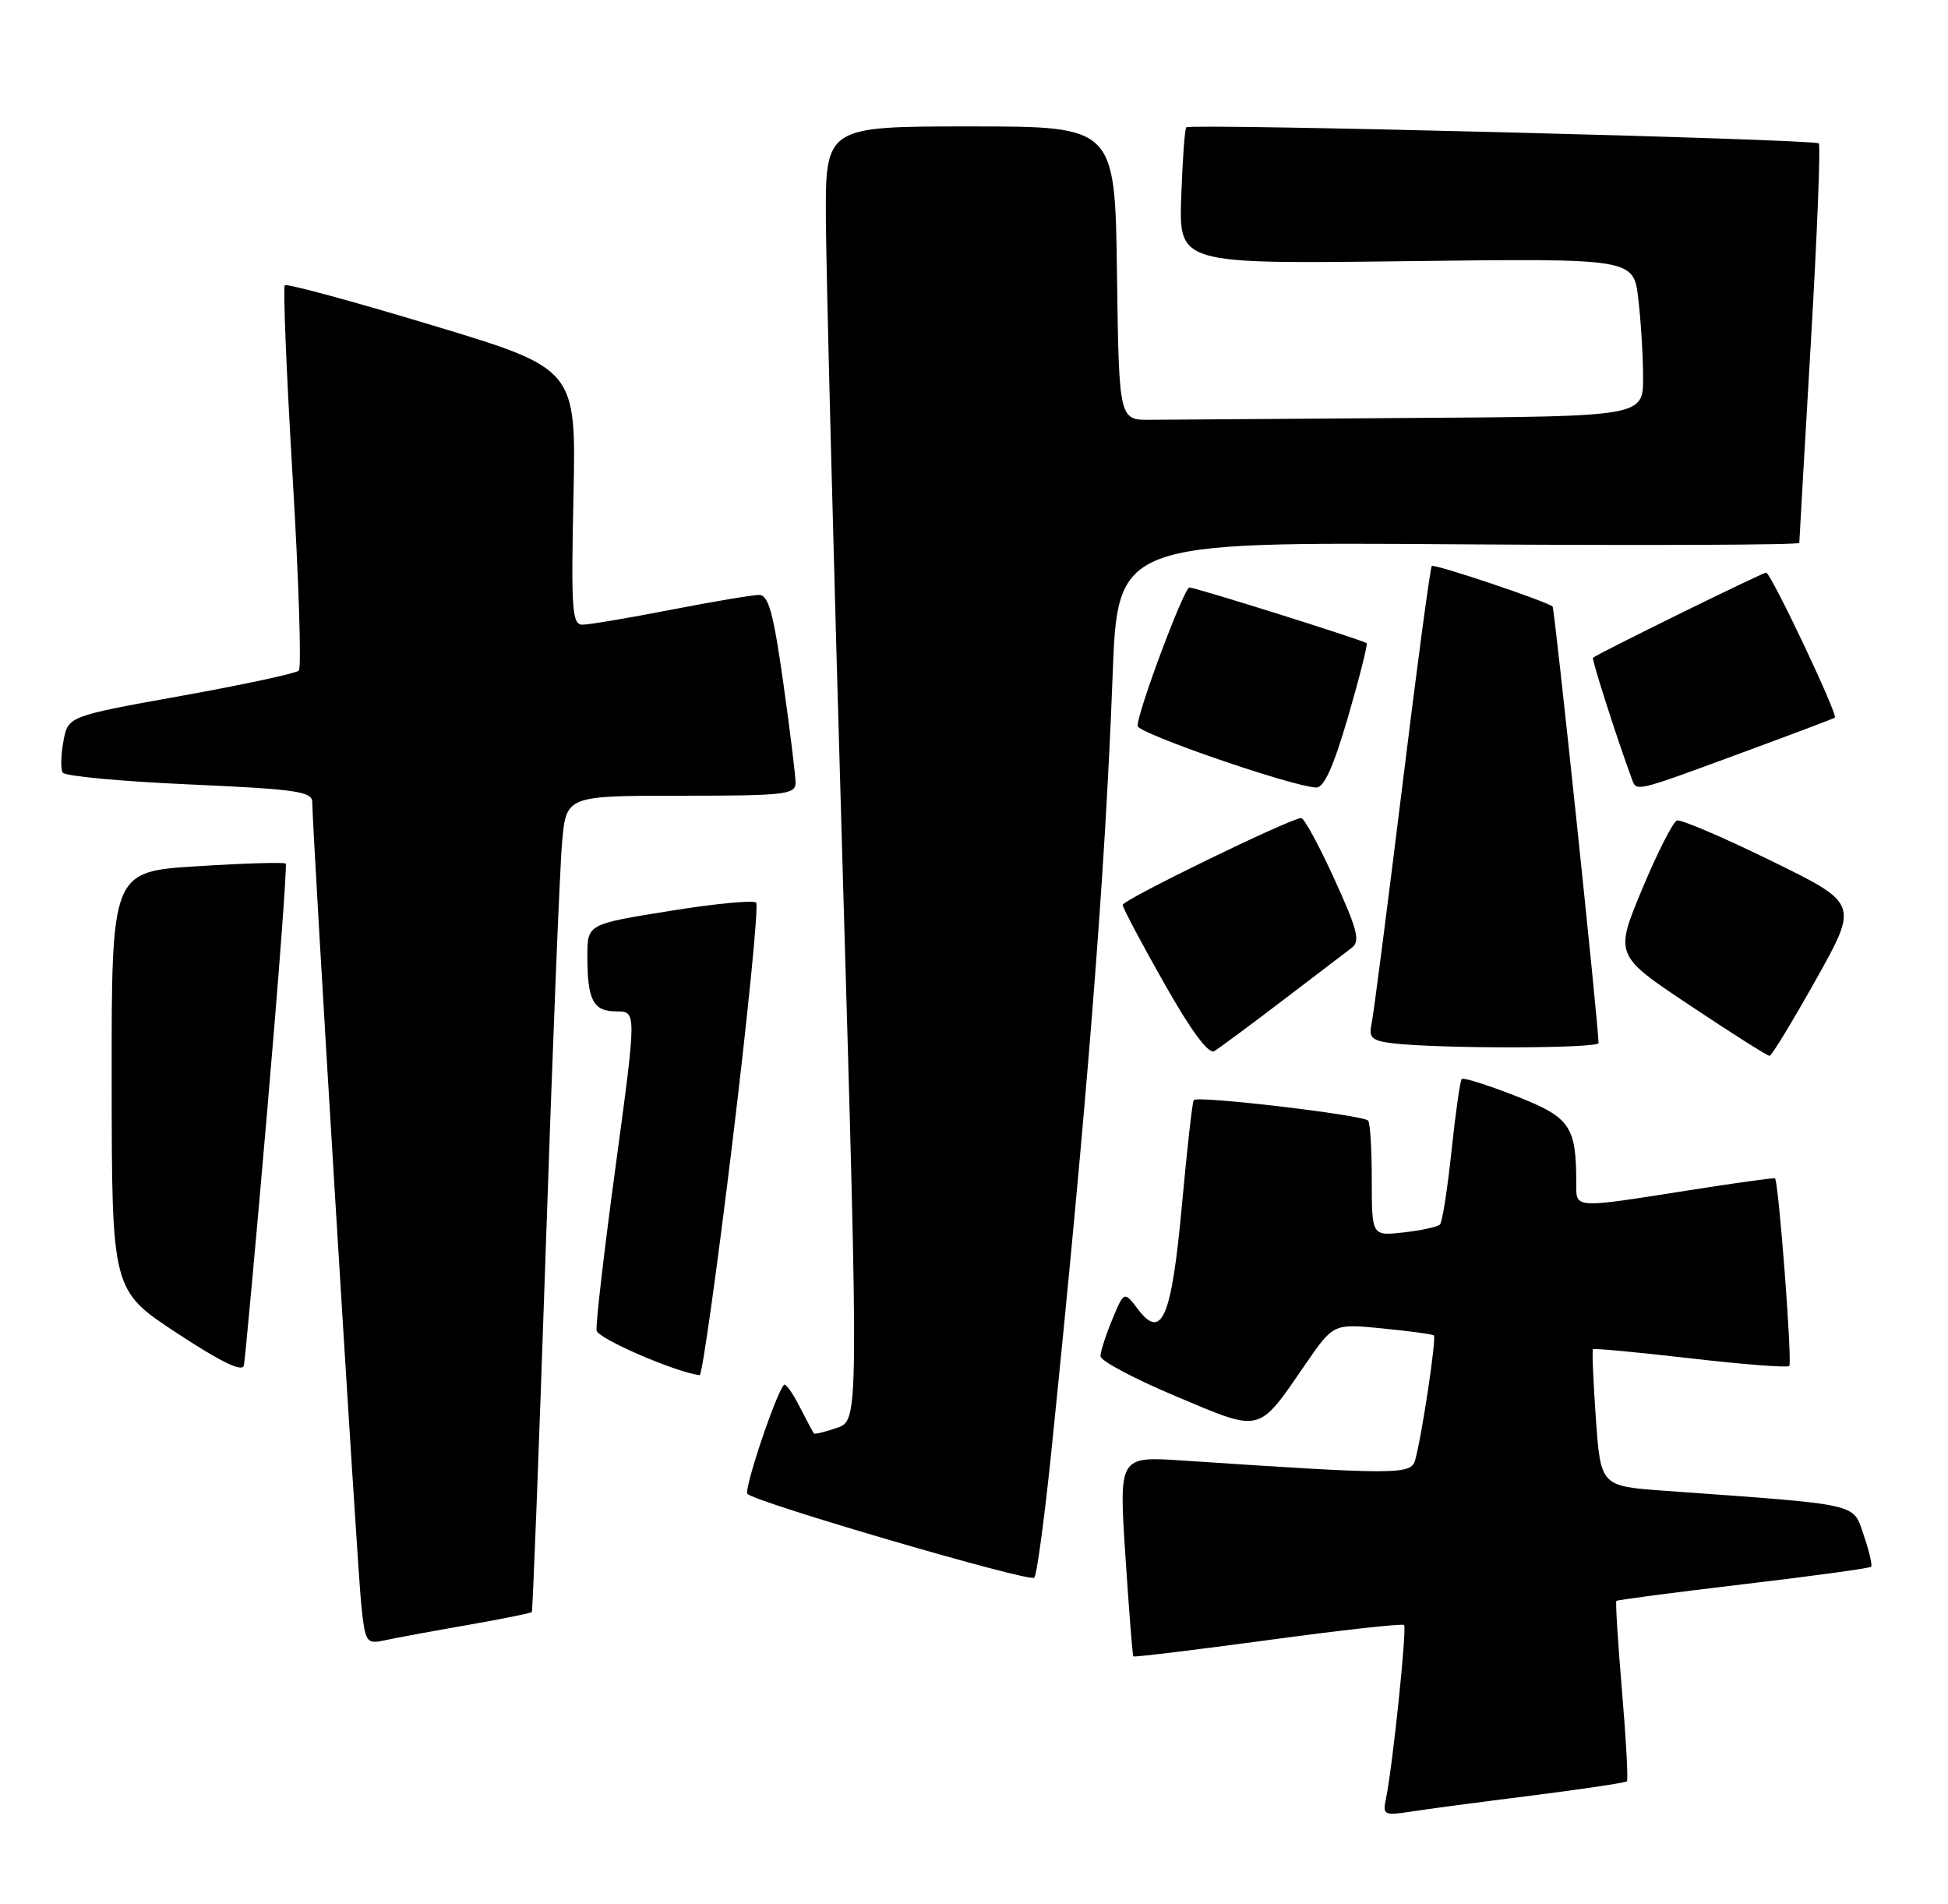 <?xml version="1.0" encoding="UTF-8" standalone="no"?>
<!DOCTYPE svg PUBLIC "-//W3C//DTD SVG 1.1//EN" "http://www.w3.org/Graphics/SVG/1.1/DTD/svg11.dtd" >
<svg xmlns="http://www.w3.org/2000/svg" xmlns:xlink="http://www.w3.org/1999/xlink" version="1.1" viewBox="0 0 262 256">
 <g >
 <path fill="currentColor"
d=" M 205.98 241.45 C 212.84 240.58 218.62 239.72 218.81 239.53 C 219.00 239.34 218.70 233.86 218.15 227.35 C 217.60 220.84 217.26 215.40 217.40 215.27 C 217.53 215.13 225.21 214.13 234.47 213.03 C 243.72 211.94 251.45 210.88 251.65 210.68 C 251.85 210.49 251.40 208.56 250.66 206.41 C 249.16 202.07 250.54 202.38 223.89 200.46 C 215.29 199.84 215.29 199.84 214.64 190.76 C 214.29 185.76 214.11 181.56 214.25 181.42 C 214.39 181.28 220.28 181.84 227.35 182.65 C 234.42 183.47 240.40 183.93 240.65 183.68 C 241.08 183.25 239.22 158.84 238.73 158.45 C 238.60 158.35 233.32 159.08 227.00 160.08 C 211.53 162.51 212.00 162.54 212.00 159.13 C 212.00 151.40 211.21 150.26 203.88 147.38 C 200.09 145.90 196.81 144.86 196.60 145.09 C 196.38 145.32 195.76 149.68 195.22 154.80 C 194.68 159.91 193.98 164.35 193.67 164.66 C 193.36 164.98 191.16 165.45 188.80 165.72 C 184.50 166.20 184.50 166.20 184.50 158.69 C 184.50 154.55 184.28 150.95 184.00 150.68 C 183.20 149.91 160.94 147.29 160.55 147.93 C 160.36 148.24 159.65 154.57 158.97 162.00 C 157.58 177.18 156.27 180.30 153.05 176.05 C 151.19 173.60 151.19 173.60 149.60 177.42 C 148.72 179.53 148.01 181.75 148.01 182.37 C 148.02 182.99 152.59 185.42 158.17 187.76 C 169.81 192.66 169.12 192.83 175.63 183.37 C 179.35 177.98 179.35 177.98 185.92 178.63 C 189.54 178.98 192.66 179.41 192.85 179.57 C 193.22 179.89 191.22 193.21 190.33 196.35 C 189.77 198.32 187.93 198.32 159.00 196.39 C 150.49 195.83 150.49 195.83 151.36 209.16 C 151.84 216.50 152.32 222.60 152.43 222.73 C 152.54 222.86 160.69 221.87 170.54 220.54 C 180.38 219.20 188.62 218.29 188.84 218.51 C 189.25 218.91 187.30 237.60 186.41 241.85 C 185.94 244.05 186.14 244.16 189.71 243.61 C 191.79 243.28 199.12 242.31 205.98 241.45 Z  M 62.90 218.51 C 67.51 217.70 71.40 216.92 71.53 216.77 C 71.65 216.62 72.50 194.68 73.40 168.00 C 74.30 141.32 75.29 116.69 75.60 113.25 C 76.16 107.00 76.16 107.00 91.58 107.00 C 105.60 107.00 107.00 106.84 107.00 105.25 C 107.00 104.29 106.25 98.21 105.34 91.75 C 104.01 82.37 103.36 80.00 102.09 80.00 C 101.22 80.00 95.87 80.90 90.21 82.00 C 84.56 83.10 79.22 84.00 78.34 84.00 C 76.94 84.00 76.80 81.99 77.13 66.79 C 77.50 49.58 77.50 49.58 58.14 43.74 C 47.49 40.52 38.56 38.10 38.31 38.36 C 38.05 38.61 38.53 50.22 39.36 64.16 C 40.19 78.10 40.56 89.80 40.19 90.18 C 39.81 90.55 32.67 92.08 24.33 93.58 C 9.16 96.31 9.16 96.31 8.53 99.67 C 8.19 101.52 8.14 103.42 8.44 103.89 C 8.73 104.37 16.40 105.08 25.48 105.48 C 39.85 106.12 42.00 106.43 42.00 107.86 C 41.99 111.50 48.06 210.88 48.59 215.81 C 49.14 220.95 49.25 221.10 51.83 220.55 C 53.30 220.23 58.28 219.31 62.90 218.51 Z  M 141.39 195.31 C 146.21 148.32 148.64 117.65 149.64 90.90 C 150.32 72.87 150.32 72.87 196.16 73.19 C 221.37 73.36 242.00 73.28 242.00 73.00 C 242.00 72.72 242.70 60.63 243.55 46.13 C 244.40 31.63 244.88 19.55 244.62 19.28 C 244.05 18.71 160.08 16.58 159.55 17.12 C 159.35 17.33 159.04 21.55 158.87 26.50 C 158.57 35.50 158.57 35.50 189.13 35.12 C 219.69 34.74 219.69 34.74 220.34 40.12 C 220.69 43.08 220.99 47.86 220.99 50.75 C 221.00 56.00 221.00 56.00 190.00 56.20 C 172.95 56.32 157.09 56.43 154.75 56.45 C 150.50 56.50 150.50 56.50 150.23 36.75 C 149.96 17.00 149.96 17.00 130.48 17.00 C 111.00 17.00 111.00 17.00 111.08 29.75 C 111.12 36.76 112.13 75.91 113.33 116.74 C 115.50 190.98 115.50 190.98 112.59 191.99 C 110.99 192.55 109.58 192.89 109.47 192.75 C 109.35 192.61 108.49 191.00 107.55 189.16 C 106.62 187.32 105.67 185.99 105.45 186.21 C 104.39 187.28 100.00 200.34 100.53 200.88 C 101.66 202.04 138.50 212.80 139.11 212.15 C 139.45 211.79 140.47 204.22 141.39 195.31 Z  M 35.94 149.37 C 37.50 131.29 38.62 116.33 38.43 116.13 C 38.24 115.92 32.89 116.08 26.54 116.48 C 15.00 117.20 15.00 117.20 15.02 145.35 C 15.04 173.50 15.04 173.50 23.77 179.24 C 29.71 183.15 32.60 184.55 32.80 183.61 C 32.96 182.86 34.38 167.45 35.94 149.37 Z  M 98.52 153.50 C 100.62 136.18 102.05 121.72 101.70 121.37 C 101.34 121.01 96.09 121.52 90.03 122.50 C 79.00 124.27 79.00 124.27 79.00 128.55 C 79.00 134.53 79.78 136.00 82.92 136.00 C 85.62 136.00 85.62 136.00 82.81 156.75 C 81.26 168.16 80.10 178.14 80.24 178.92 C 80.44 180.01 90.78 184.49 94.10 184.92 C 94.43 184.96 96.42 170.83 98.52 153.50 Z  M 172.46 134.57 C 176.84 131.23 181.05 128.02 181.82 127.44 C 182.97 126.56 182.57 124.99 179.46 118.19 C 177.41 113.68 175.40 110.00 175.01 110.00 C 173.61 110.00 151.00 121.00 151.00 121.68 C 151.00 122.06 153.50 126.80 156.57 132.20 C 160.19 138.61 162.55 141.79 163.32 141.34 C 163.97 140.95 168.08 137.91 172.46 134.57 Z  M 244.24 131.73 C 249.97 121.50 249.97 121.50 238.24 115.76 C 231.78 112.60 226.07 110.15 225.54 110.33 C 225.02 110.50 222.92 114.64 220.87 119.54 C 217.16 128.45 217.16 128.45 227.33 135.22 C 232.92 138.95 237.72 141.99 238.00 141.98 C 238.28 141.97 241.08 137.36 244.24 131.73 Z  M 215.00 140.25 C 214.99 137.82 209.09 81.77 208.82 81.56 C 207.85 80.80 192.89 75.78 192.57 76.11 C 192.36 76.32 190.56 89.78 188.57 106.00 C 186.57 122.22 184.73 136.48 184.47 137.69 C 184.07 139.53 184.50 139.94 187.25 140.28 C 193.29 141.03 215.00 141.01 215.00 140.25 Z  M 181.31 96.39 C 182.85 91.10 183.97 86.65 183.81 86.49 C 183.37 86.09 160.82 79.00 159.97 79.00 C 159.25 79.00 153.00 95.69 153.00 97.61 C 153.00 98.59 173.55 105.69 177.00 105.90 C 178.06 105.97 179.33 103.16 181.31 96.39 Z  M 233.90 101.36 C 240.83 98.81 246.63 96.62 246.78 96.50 C 247.24 96.13 238.17 77.00 237.54 77.00 C 237.04 77.00 214.90 87.88 214.25 88.45 C 214.05 88.62 217.52 99.46 219.48 104.75 C 220.11 106.48 219.81 106.55 233.90 101.36 Z "/>
</g>
</svg>